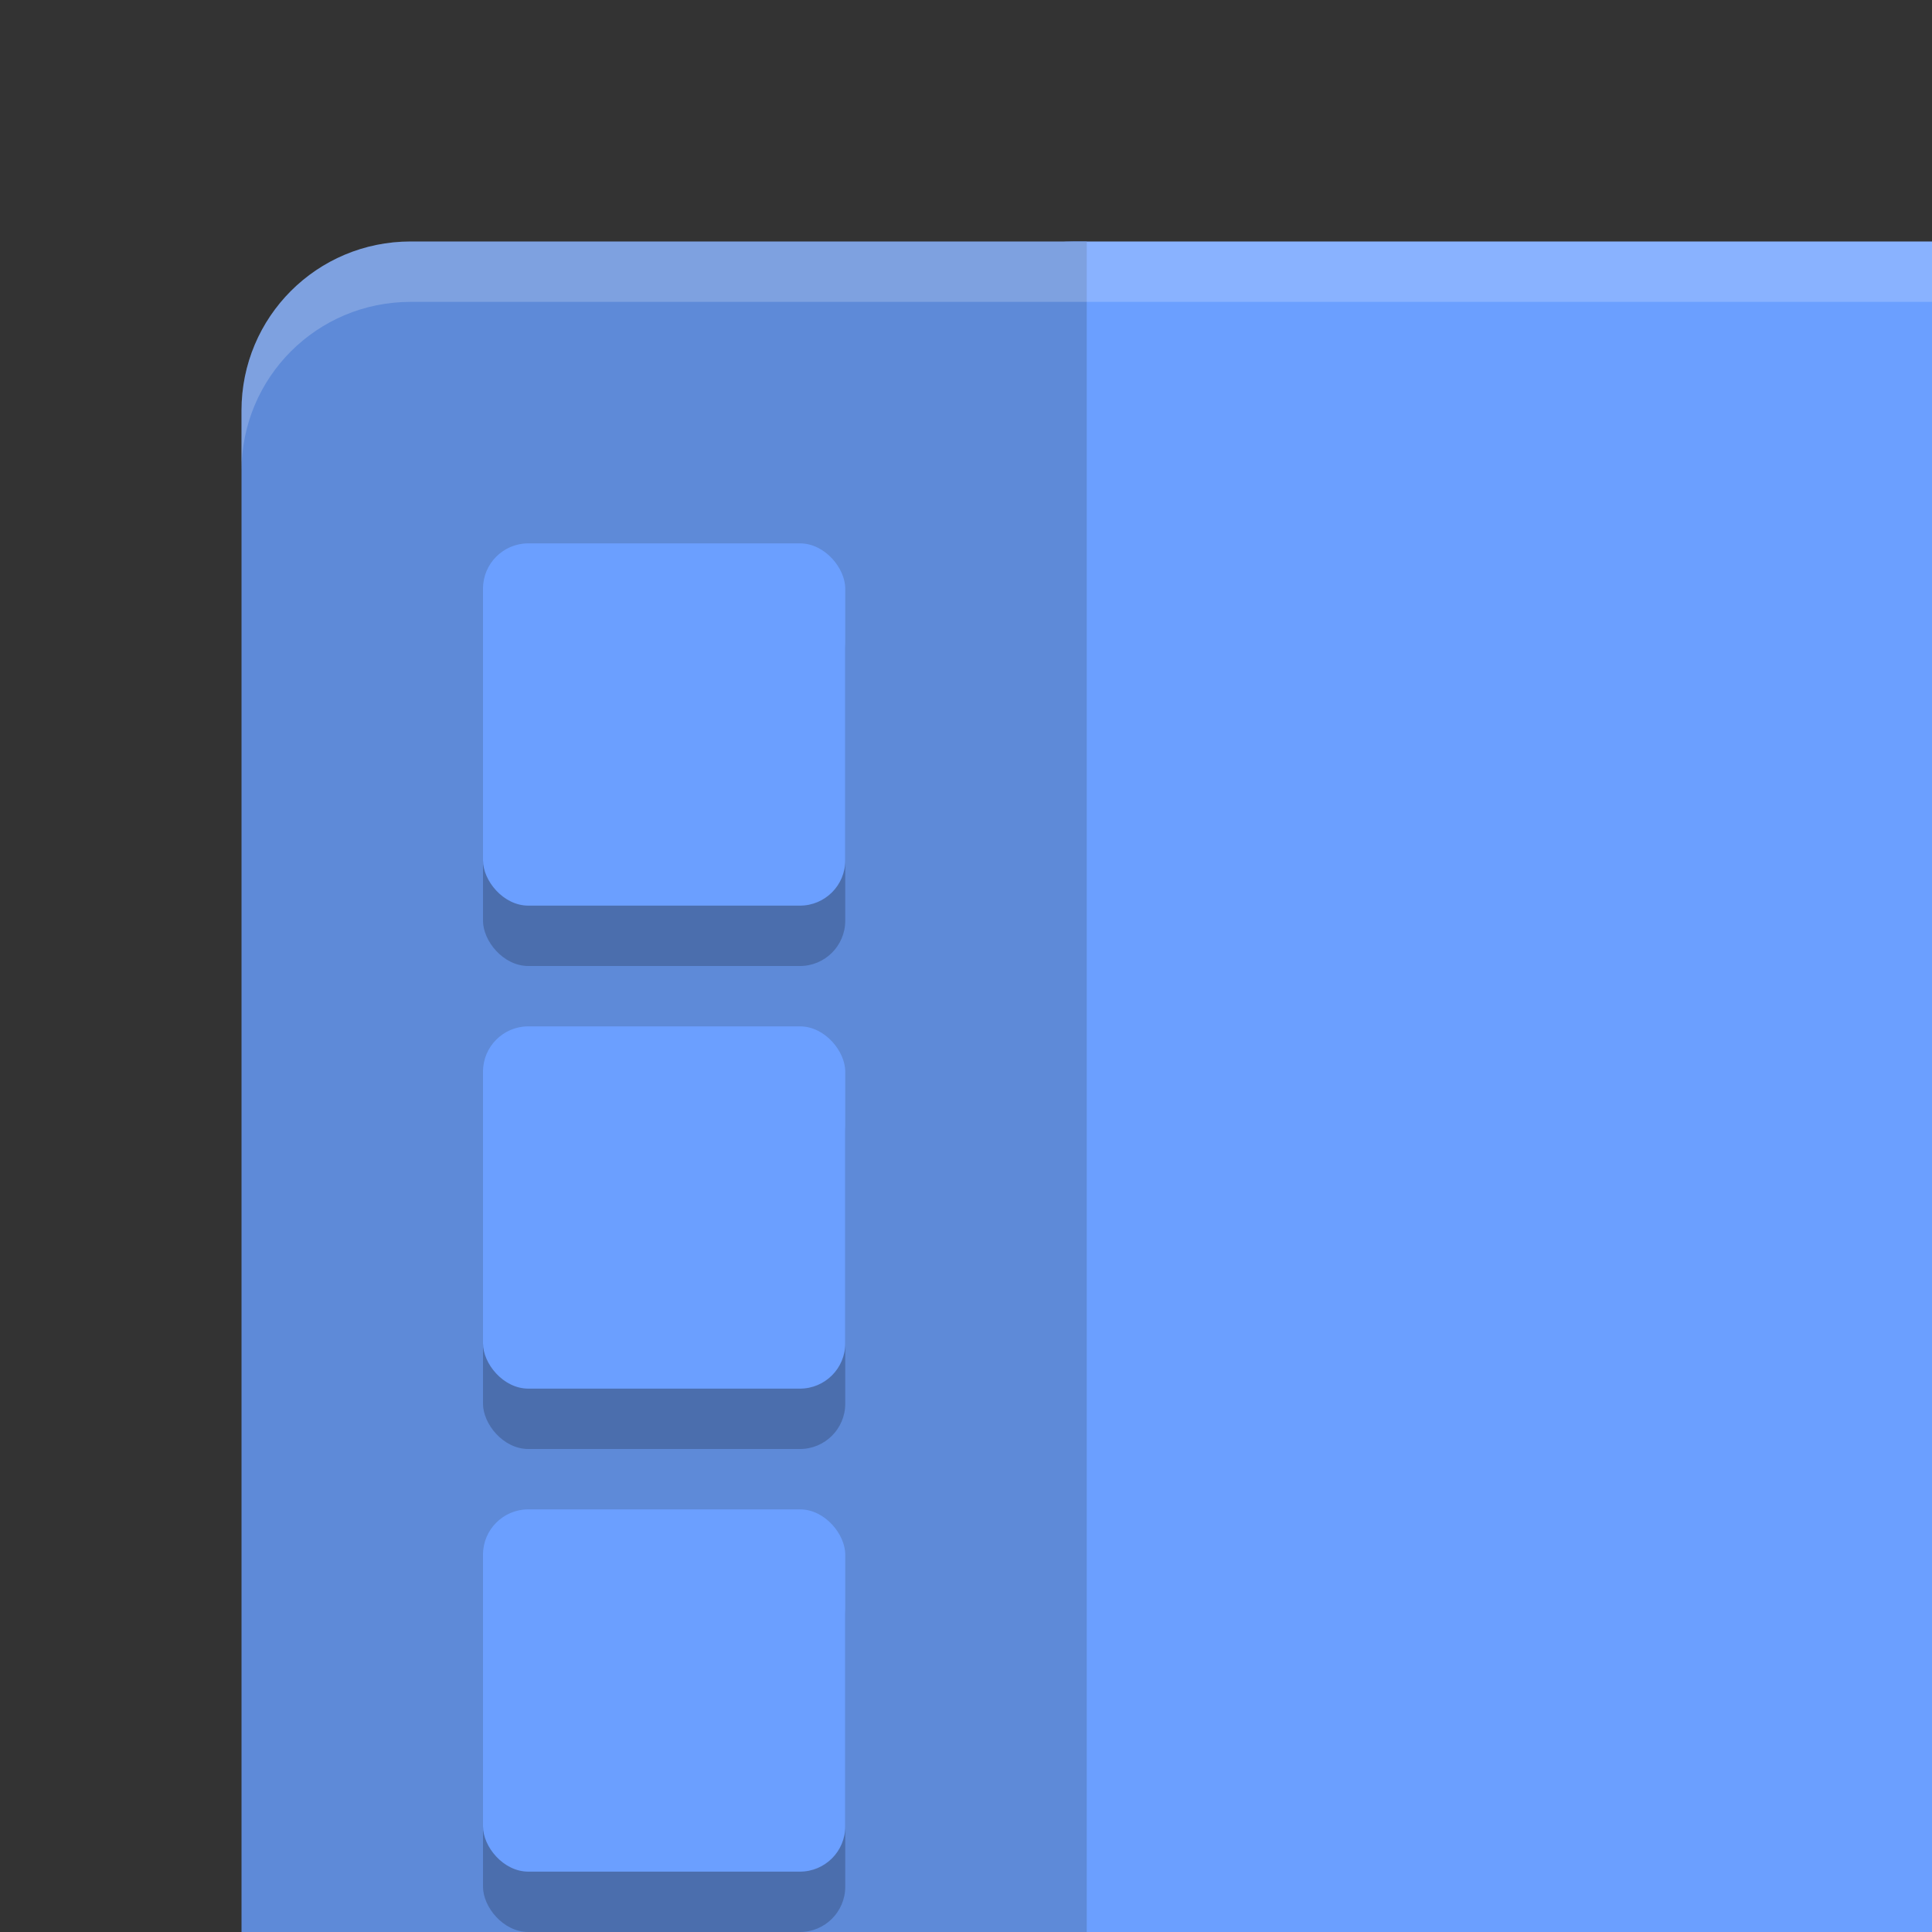 <svg xmlns="http://www.w3.org/2000/svg" width="32" height="32" version="1.1">
 <rect width="100%" height="100%" fill="#333333" stroke="none"/>
 <rect style="opacity:0.2" width="56" height="56" x="4" y="5" rx="2.8" ry="2.8"/>
 <rect style="fill:#6b9fff" width="45" height="56" x="15" y="4" rx="2.8" ry="2.8"/>
 <path style="fill:#5e8ad8" d="M 6.801,4 C 5.25,4 4,5.25 4,6.801 V 57.199 C 4,58.75 5.25,60 6.801,60 H 18 V 4 Z"/>
 <rect style="opacity:0.2" width="6" height="6" x="8" y="10" rx=".75" ry=".75"/>
 <rect style="fill:#6b9fff" width="6" height="6" x="8" y="9" rx=".75" ry=".75"/>
 <rect style="opacity:0.2" width="6" height="6" x="8" y="18" rx=".75" ry=".75"/>
 <rect style="fill:#6b9fff" width="6" height="6" x="8" y="17" rx=".75" ry=".75"/>
 <rect style="opacity:0.2" width="6" height="6" x="8" y="26" rx=".75" ry=".75"/>
 <rect style="fill:#6b9fff" width="6" height="6" x="8" y="25" rx=".75" ry=".75"/>
 <rect style="opacity:0.2" width="24" height="3" x="32" y="35"/>
 <rect style="fill:#ffffff" width="24" height="3" x="32" y="34"/>
 <rect style="opacity:0.2" width="14" height="14" x="42" y="15"/>
 <rect style="opacity:0.2" width="14" height="14" x="32" y="9"/>
 <rect style="fill:#ffffff" width="14" height="14" x="42" y="14"/>
 <rect style="fill:#0f56d9" width="14" height="14" x="32" y="8"/>
 <path style="fill:#ffffff;opacity:0.2" d="M 6.801 4 C 5.25 4 4 5.25 4 6.801 L 4 7.801 C 4 6.25 5.25 5 6.801 5 L 57.199 5 C 58.75 5 60 6.25 60 7.801 L 60 6.801 C 60 5.25 58.75 4 57.199 4 L 6.801 4 z"/>
</svg>
